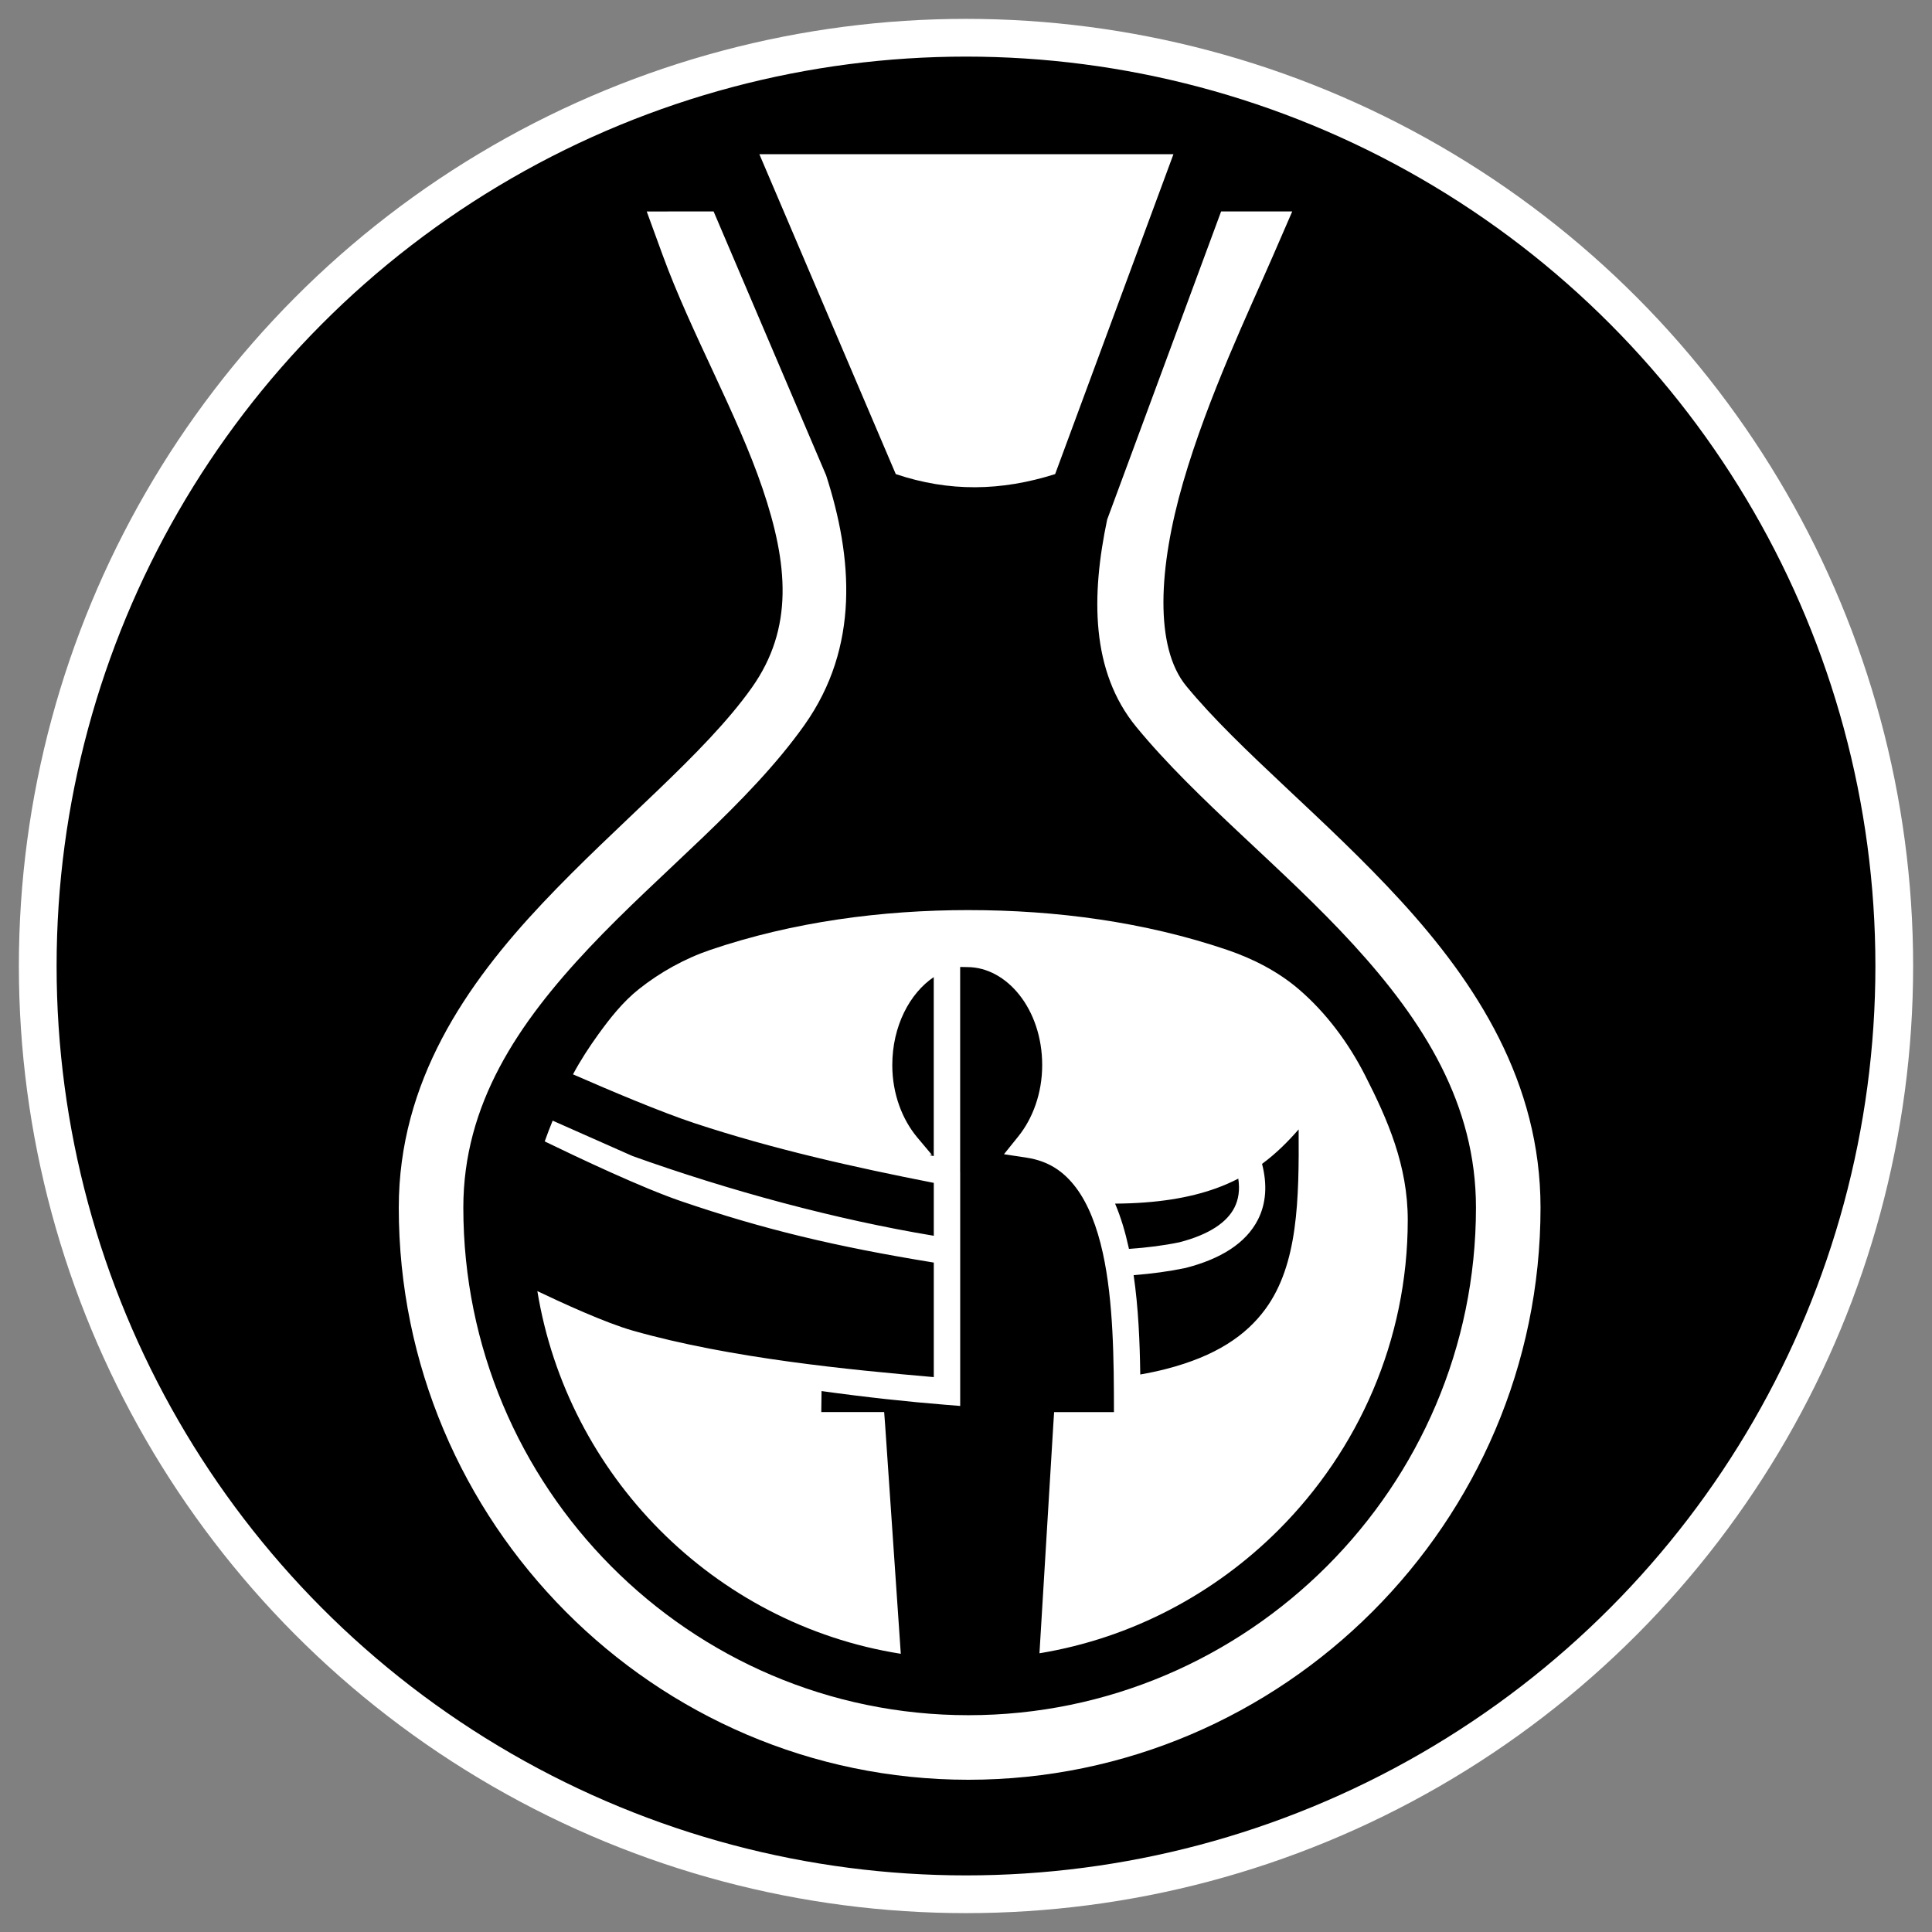 <svg height="512" viewBox="0 0 512 512" width="512" xmlns="http://www.w3.org/2000/svg"><rect x="0" y="0" width="512" height="512" fill="#808080" stroke="none"/><circle cx="256" cy="256" r="246" stroke="#fff" stroke-width="10"/><g fill="#fff"><path d="m256.734 241.182c-23.079-0-46.578 3.111-68.434 10.527-6.833 2.319-13.326 5.923-18.979 10.408-4.21 3.34-7.619 7.646-10.764 12.004-2.439 3.38-4.733 6.906-6.709 10.59 10.126 4.429 23.428 10.044 32.305 12.975 20.653 6.819 42.149 11.639 63.311 15.787v14.018c-26.02-4.313-54.19-11.945-79.816-21.121l-21.189-9.387c-.737 1.828-1.462 3.668-2.104 5.504 9.148 4.441 25.813 12.315 36.16 15.848 21.733 7.421 40.893 12.028 66.949 16.26v30.354c-21.797-1.903-53.926-4.954-79.816-12.334-7.275-2.074-18.86-7.404-25.244-10.455 4.009 24.44 15.661 46.41 32.418 63.279 16.96 17.074 39.141 28.922 63.898 32.832l-4.164-60.824-.244-3.23h-16.664c.012-1.825.033-3.685.07-5.57 11.977 1.664 22.831 2.821 32.963 3.641l3.779.303v-61.959h-.01v-54.379c.254-.007.895.035 1.883.035 10.491 0 19.857 11.167 19.857 25.979 0 7.475-2.534 14.173-6.318 18.875l-3.814 4.738 6.004.912c5.8.891 9.835 3.628 13.092 7.957 3.258 4.33 5.573 10.353 7.104 17.297 2.823 12.808 2.945 28.504 2.949 42.172h-15.855l-.211 3.266-3.674 60.654c24.474-4.037 46.475-15.807 63.363-32.695 21.112-21.112 34.238-50.208 34.238-82.145 0-14.394-5.274-26.502-11.342-38.385-4.363-8.544-10.289-16.552-17.578-22.789-5.482-4.691-12.146-8.092-18.979-10.41-21.856-7.417-45.355-10.529-68.436-10.529zm-9.281 17.76v47.428c-.381-.076-.774-.157-1.158-.234l.643-.117-3.85-4.586c-3.956-4.725-6.623-11.506-6.623-19.168 0-10.372 4.658-19.068 10.988-23.322zm96.701 40.359c.109 18.631-.141 35.779-8.811 47.613-5.082 6.937-13.06 12.484-26.412 15.902-2.11.54-4.366 1.018-6.752 1.439-.115-8.626-.501-17.725-1.754-26.328 4.833-.376 9.405-.994 13.656-1.885l.068-.012.084-.021c9.139-2.348 15.926-6.469 19.143-12.814 2.195-4.331 2.48-9.353 1.078-14.756 3.79-2.79 6.896-5.928 9.699-9.139zm-15.996 13.047c.464 3.042.048 5.562-1.029 7.688-1.943 3.834-6.575 7.109-14.557 9.174-4.091.853-8.576 1.434-13.387 1.756-.031-.143-.062-.289-.094-.432-.898-4.077-2.052-7.971-3.58-11.562 11.116-.073 19.72-1.537 26.668-4.025 2.157-.773 4.135-1.647 5.979-2.598z"/><path d="m171.39 56.042 4.193 11.489c7.585 20.786 19.756 42.038 26.51 61.962 6.752 19.924 8.331 36.968-2.875 52.773-12.524 17.664-35.326 35.736-55.497 57.149-20.171 21.413-38.043 47.169-38.043 80.634 0 83.304 67.619 151.608 150.97 151.608 83.35 0 151.608-68.259 151.608-151.608 0-33.28-17.058-59.482-36.935-81.227-19.877-21.744-42.887-39.889-56.969-57.038-8.404-10.231-7.4-31.25-.806-53.965 6.593-22.715 17.636-45.807 23.718-59.817l5.191-11.961h-18.849l-30.194 81.648c-4.237 20.106-4.394 40.207 7.717 54.955 16.015 19.501 38.986 37.399 57.565 57.722 18.579 20.322 32.453 42.209 32.453 69.682 0 74.017-60.479 134.5-134.5 134.5-74.018 0-133.86-60.435-133.86-134.5 0-27.416 14.422-48.771 33.387-68.904 18.968-20.131 42.148-38.038 57-58.984 14.724-20.767 12.773-44.492 5.758-66.192l-22.211-52.084c-.106-.243-.222-.493-.327-.734h.016l-7.296-17.11z"/><path d="m201.24 40.87 36.148 84.77c14.124 4.751 27.891 4.541 42.235.002l31.351-84.772h-109.734z"/></g></svg>